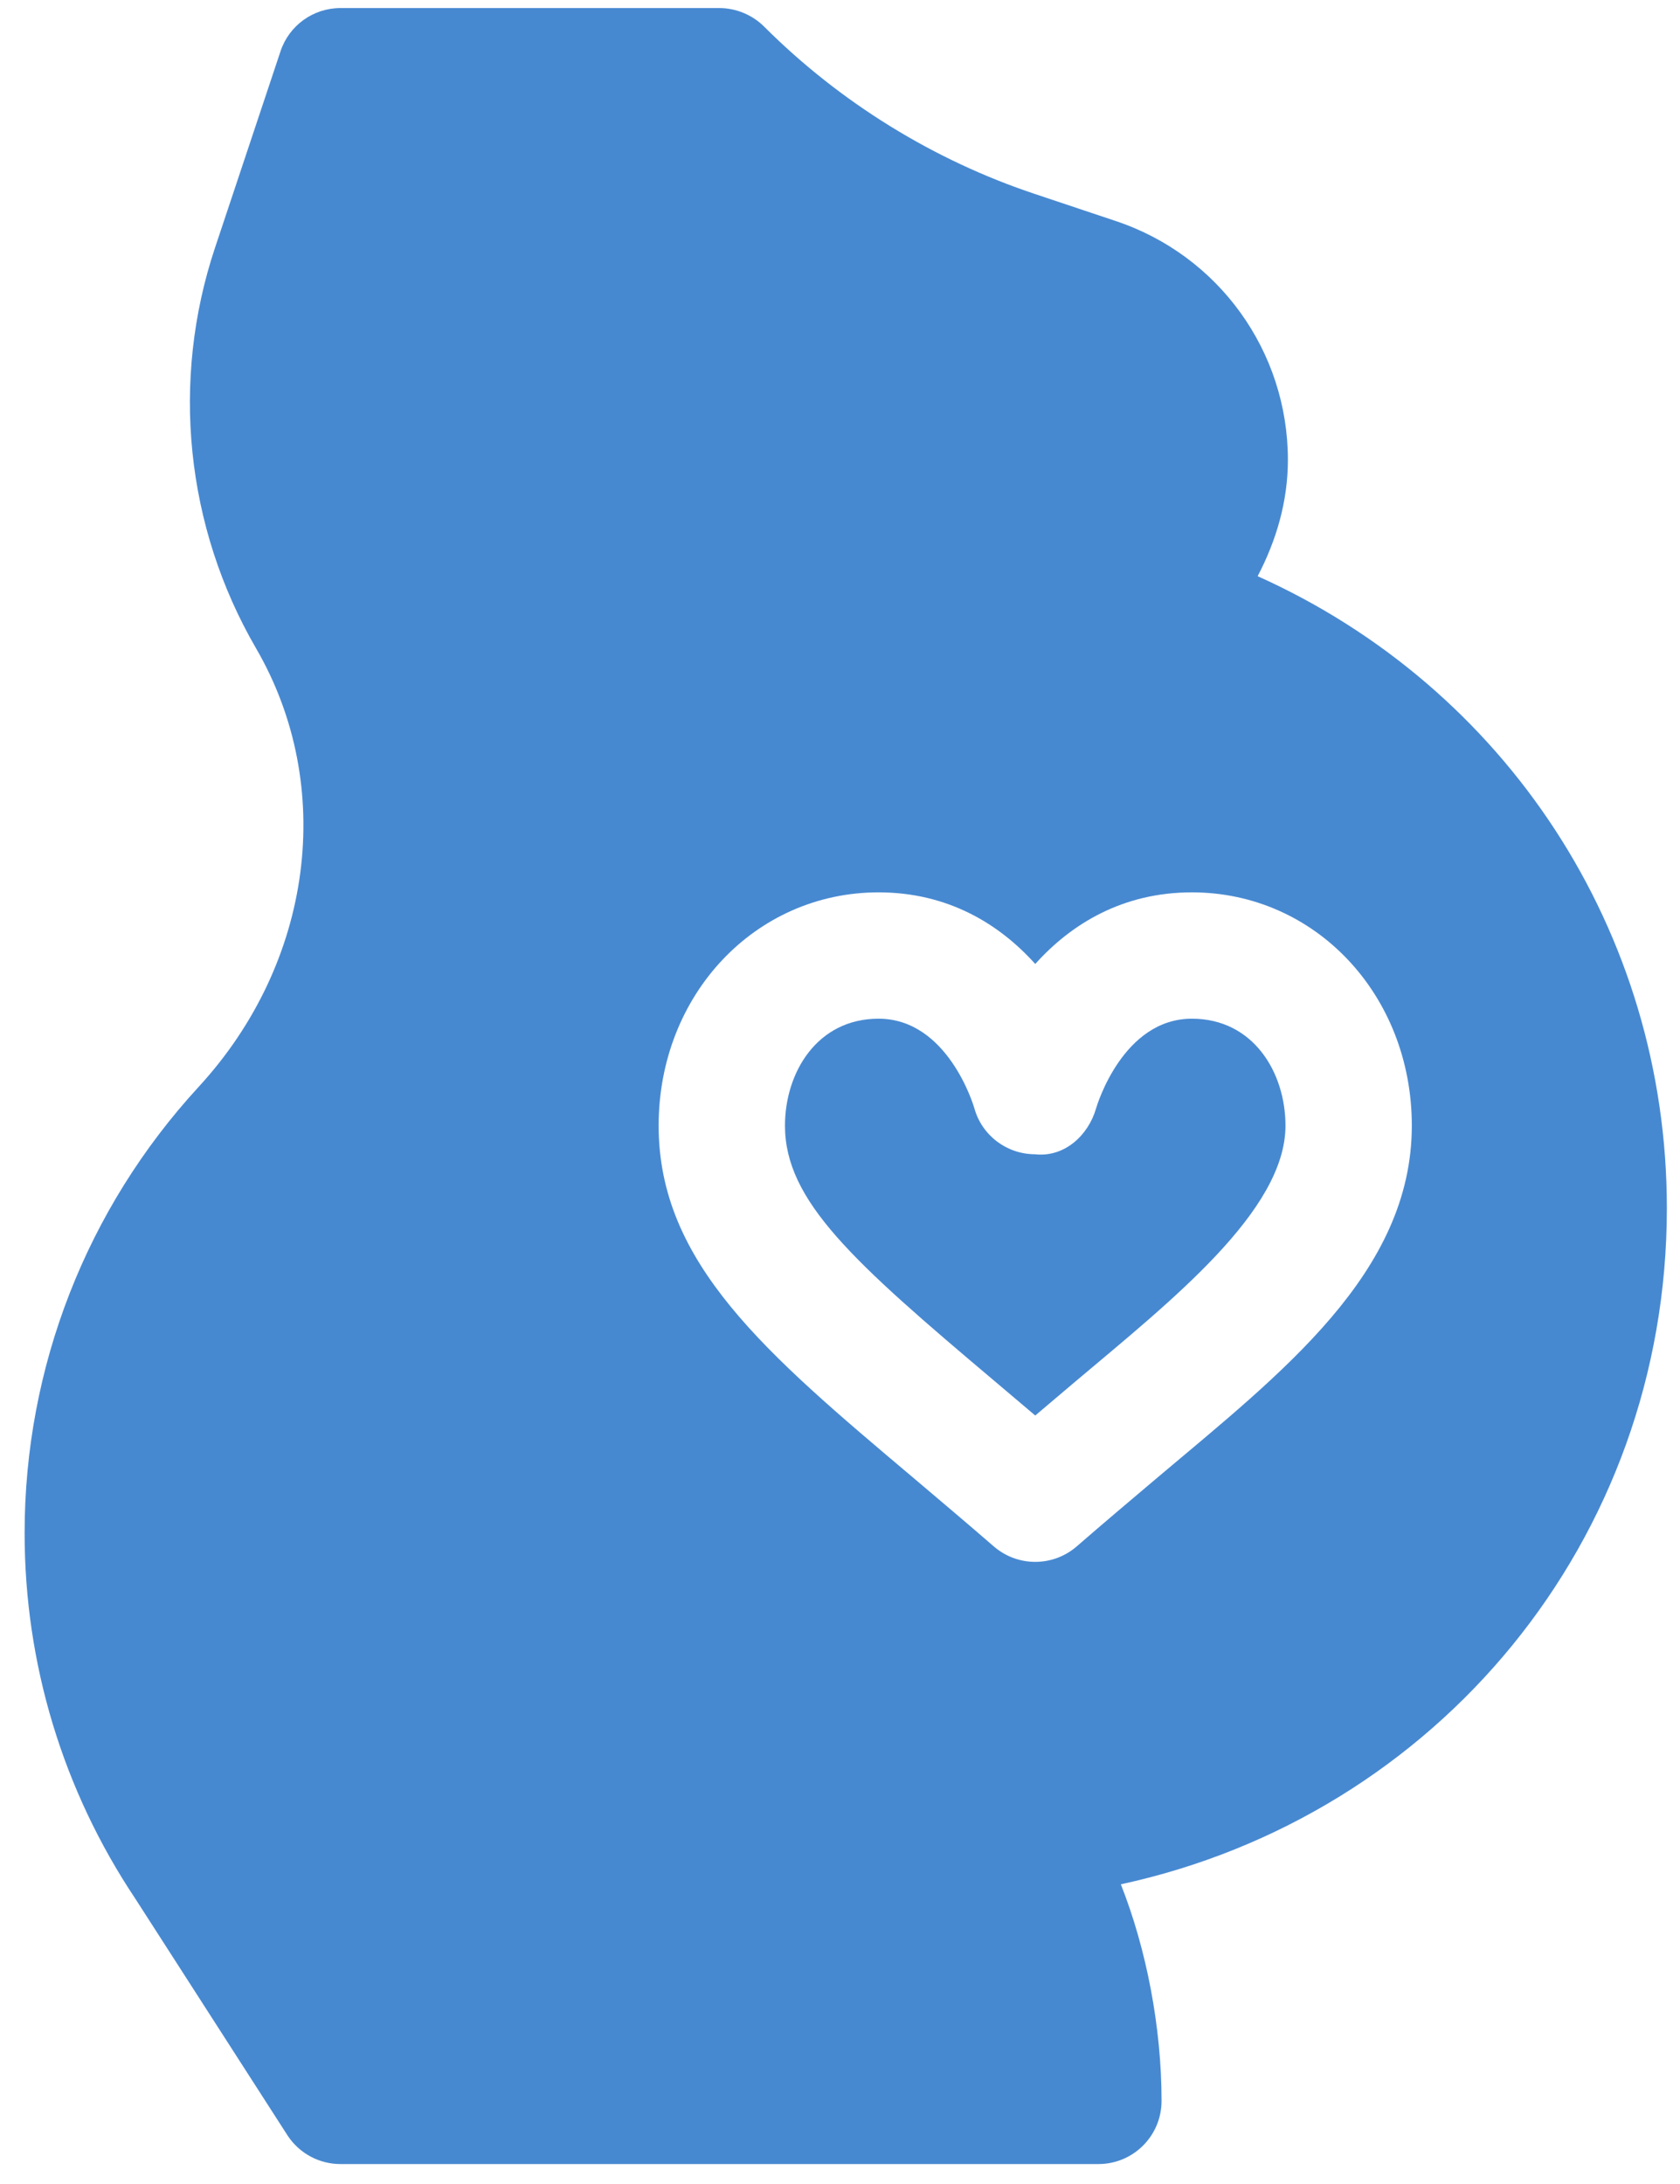 <svg width="60" height="78" viewBox="0 0 60 78" fill="none" xmlns="http://www.w3.org/2000/svg">
<path d="M42.568 36.382C40.11 36.382 39.18 39.462 39.143 39.594C38.861 40.559 38.008 41.343 36.959 41.224C35.95 41.218 35.067 40.55 34.798 39.578C34.765 39.462 33.836 36.382 31.377 36.382C29.183 36.382 28.035 38.303 28.035 40.202C28.035 42.889 30.465 45.059 35.521 49.325C35.99 49.721 36.475 50.131 36.973 50.554C37.471 50.131 37.955 49.723 38.422 49.327C41.827 46.456 45.91 43.242 45.91 40.202C45.91 38.303 44.762 36.382 42.568 36.382Z" fill="#4789D1"/>
<path d="M59.531 43.149C59.531 33.238 53.754 24.546 44.916 20.578C45.577 19.316 45.996 17.918 45.996 16.425C45.996 12.546 43.524 9.118 39.845 7.893L36.973 6.932C33.343 5.725 29.997 3.655 27.291 0.951C26.869 0.529 26.28 0.288 25.693 0.288H12.158C11.187 0.288 10.325 0.909 10.019 1.83L7.679 8.849C6.093 13.605 6.629 18.82 9.144 23.153C12.006 28.081 11.182 34.375 7.093 38.818C3.086 43.176 0.879 48.835 0.879 54.755C0.879 59.419 2.245 63.932 4.831 67.808L10.281 76.284C10.7 76.911 11.405 77.288 12.158 77.288H39.228C40.475 77.288 41.484 76.279 41.484 75.032C41.484 72.403 40.944 69.605 40.03 67.297C51.32 64.851 59.531 55.02 59.531 43.149ZM41.333 52.774C40.427 53.539 39.462 54.354 38.451 55.231C38.026 55.598 37.499 55.781 36.973 55.781C36.446 55.781 35.92 55.598 35.495 55.231C34.481 54.352 33.516 53.539 32.611 52.772C27.335 48.322 23.523 45.105 23.523 40.202C23.523 35.529 26.973 31.87 31.377 31.87C33.855 31.87 35.693 33.002 36.973 34.428C38.253 33.002 40.09 31.87 42.568 31.87C46.972 31.87 50.422 35.529 50.422 40.202C50.422 45.465 45.769 49.032 41.333 52.774Z" fill="#4789D1"/>
</svg>
